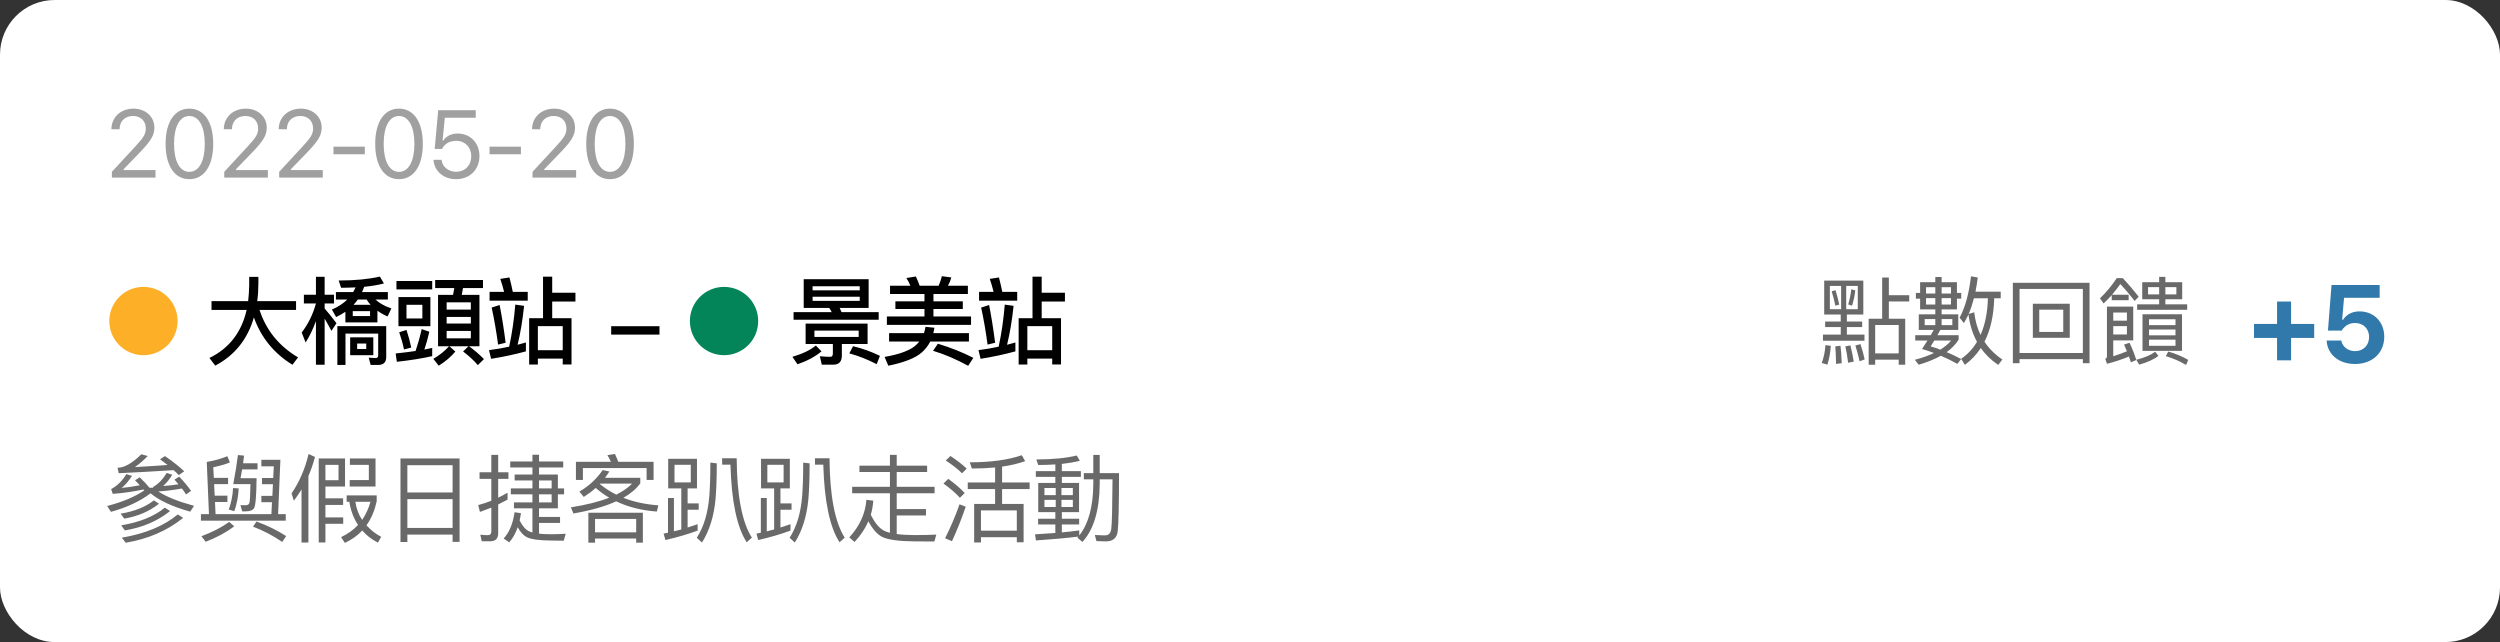 <svg width="366" height="94" viewBox="0 0 366 94" fill="none" xmlns="http://www.w3.org/2000/svg">
<rect x="0" y="0" width="366" height="94" fill="#333333" stroke="none"/>
<rect width="366" height="94" rx="8" fill="white"/>
<path d="M16.38 26H22.765V24.893H18.089V24.783L20.331 22.466C22.115 20.627 22.601 19.807 22.601 18.679V18.665C22.601 17.072 21.281 15.903 19.559 15.903C17.672 15.903 16.318 17.161 16.312 18.911L16.325 18.918L17.501 18.925L17.508 18.911C17.508 17.749 18.294 16.977 19.477 16.977C20.639 16.977 21.343 17.756 21.343 18.795V18.809C21.343 19.67 20.974 20.183 19.716 21.543L16.38 25.152V26ZM27.723 26.232C29.904 26.232 31.216 24.243 31.216 21.071V21.058C31.216 17.886 29.904 15.903 27.723 15.903C25.542 15.903 24.243 17.886 24.243 21.058V21.071C24.243 24.243 25.542 26.232 27.723 26.232ZM27.723 25.159C26.308 25.159 25.481 23.587 25.481 21.071V21.058C25.481 18.542 26.308 16.983 27.723 16.983C29.138 16.983 29.979 18.542 29.979 21.058V21.071C29.979 23.587 29.138 25.159 27.723 25.159ZM32.831 26H39.216V24.893H34.541V24.783L36.783 22.466C38.567 20.627 39.052 19.807 39.052 18.679V18.665C39.052 17.072 37.733 15.903 36.01 15.903C34.123 15.903 32.77 17.161 32.763 18.911L32.777 18.918L33.953 18.925L33.959 18.911C33.959 17.749 34.746 16.977 35.928 16.977C37.09 16.977 37.794 17.756 37.794 18.795V18.809C37.794 19.67 37.425 20.183 36.167 21.543L32.831 25.152V26ZM40.873 26H47.258V24.893H42.582V24.783L44.824 22.466C46.608 20.627 47.093 19.807 47.093 18.679V18.665C47.093 17.072 45.774 15.903 44.051 15.903C42.165 15.903 40.811 17.161 40.804 18.911L40.818 18.918L41.994 18.925L42.001 18.911C42.001 17.749 42.787 16.977 43.969 16.977C45.132 16.977 45.836 17.756 45.836 18.795V18.809C45.836 19.67 45.467 20.183 44.209 21.543L40.873 25.152V26ZM48.818 22.582H53.412V21.475H48.818V22.582ZM58.411 26.232C60.592 26.232 61.904 24.243 61.904 21.071V21.058C61.904 17.886 60.592 15.903 58.411 15.903C56.231 15.903 54.932 17.886 54.932 21.058V21.071C54.932 24.243 56.231 26.232 58.411 26.232ZM58.411 25.159C56.996 25.159 56.169 23.587 56.169 21.071V21.058C56.169 18.542 56.996 16.983 58.411 16.983C59.826 16.983 60.667 18.542 60.667 21.058V21.071C60.667 23.587 59.826 25.159 58.411 25.159ZM66.76 26.232C68.763 26.232 70.192 24.845 70.192 22.855V22.842C70.192 20.935 68.859 19.547 67.006 19.547C66.111 19.547 65.338 19.909 64.901 20.572H64.791L65.126 17.236H69.645V16.136H64.156L63.636 21.803H64.703C64.826 21.57 64.983 21.379 65.154 21.215C65.578 20.811 66.138 20.613 66.794 20.613C68.073 20.613 68.989 21.55 68.989 22.862V22.876C68.989 24.209 68.086 25.145 66.774 25.145C65.618 25.145 64.764 24.394 64.648 23.45L64.641 23.395H63.458L63.465 23.471C63.609 25.05 64.921 26.232 66.76 26.232ZM71.67 22.582H76.264V21.475H71.67V22.582ZM77.962 26H84.346V24.893H79.671V24.783L81.913 22.466C83.697 20.627 84.182 19.807 84.182 18.679V18.665C84.182 17.072 82.863 15.903 81.14 15.903C79.254 15.903 77.9 17.161 77.893 18.911L77.907 18.918L79.083 18.925L79.09 18.911C79.09 17.749 79.876 16.977 81.058 16.977C82.22 16.977 82.924 17.756 82.924 18.795V18.809C82.924 19.67 82.555 20.183 81.298 21.543L77.962 25.152V26ZM89.305 26.232C91.485 26.232 92.798 24.243 92.798 21.071V21.058C92.798 17.886 91.485 15.903 89.305 15.903C87.124 15.903 85.825 17.886 85.825 21.058V21.071C85.825 24.243 87.124 26.232 89.305 26.232ZM89.305 25.159C87.89 25.159 87.062 23.587 87.062 21.071V21.058C87.062 18.542 87.89 16.983 89.305 16.983C90.72 16.983 91.561 18.542 91.561 21.058V21.071C91.561 23.587 90.72 25.159 89.305 25.159Z" fill="#A0A0A0"/>
<path d="M22.53 73.254C21.326 74.206 19.702 74.864 17.658 75.2L18.19 75.928C20.178 75.592 21.872 74.864 23.272 73.744L22.53 73.254ZM24.14 74.318C22.558 75.606 20.43 76.46 17.742 76.908L18.274 77.65C20.878 77.23 23.076 76.278 24.896 74.822L24.14 74.318ZM26.03 75.312C24.014 76.992 21.284 78.126 17.84 78.714L18.4 79.456C21.69 78.91 24.49 77.692 26.814 75.816L26.03 75.312ZM21.116 71.798C19.772 72.722 17.966 73.478 15.684 74.08L16.244 74.934C18.568 74.29 20.5 73.394 22.04 72.218C23.314 73.282 25.246 74.178 27.85 74.906L28.41 74.052C26.128 73.436 24.378 72.736 23.174 71.952C24.35 71.868 25.498 71.728 26.632 71.518C26.856 71.798 27.052 72.092 27.234 72.386L27.976 71.868C27.57 71.28 26.996 70.58 26.24 69.782L25.54 70.216C25.736 70.44 25.932 70.664 26.128 70.902C25.4 71.014 24.644 71.098 23.874 71.154C24.378 70.706 24.826 70.16 25.218 69.502L24.392 69.236C23.86 70.16 23.202 70.846 22.404 71.294L22.446 71.42L22.432 71.406H21.886C21.522 70.958 21.046 70.44 20.458 69.88L19.772 70.314C20.01 70.552 20.248 70.79 20.472 71.042C19.604 71.21 18.722 71.35 17.826 71.434C18.386 70.958 18.876 70.37 19.324 69.67L18.498 69.404C17.91 70.398 17.168 71.126 16.272 71.602L16.51 72.302C18.05 72.19 19.548 71.966 21.004 71.658L21.116 71.798ZM24.154 66.772L23.426 67.234C23.818 67.514 24.182 67.794 24.532 68.074C23.468 68.158 21.872 68.256 19.744 68.382C20.346 67.976 20.976 67.43 21.634 66.758L20.696 66.506C19.352 67.822 18.19 68.48 17.21 68.48L17.378 69.278C19.912 69.166 22.586 69.012 25.414 68.83C25.694 69.068 25.946 69.306 26.17 69.558L26.968 68.998C26.324 68.368 25.386 67.626 24.154 66.772ZM33.28 66.786C32.384 67.164 31.376 67.444 30.27 67.626L30.592 75.27H29.416V76.222H41.834V75.27H40.714L41.05 67.318H38.264V68.27H40.084L40 69.978H38.362V70.888H39.958L39.874 72.596H38.264V73.52H39.818L39.734 75.27H31.558L31.474 73.492H33.294V72.568H31.432L31.348 70.874H33.392V69.964H31.306L31.222 68.41C32.356 68.158 33.168 67.92 33.658 67.696L33.28 66.786ZM37.55 76.348L37.046 77.104C38.502 77.65 39.93 78.392 41.33 79.344L41.89 78.476C40.588 77.636 39.146 76.936 37.55 76.348ZM33.56 76.404C32.454 77.202 31.096 77.902 29.486 78.504L30.116 79.316C31.768 78.672 33.168 77.916 34.288 77.048L33.56 76.404ZM35.45 68.718H37.704V67.822H35.59C35.632 67.458 35.674 67.094 35.73 66.702L34.834 66.618C34.68 67.85 34.456 69.264 34.148 70.874H36.668C36.64 72.554 36.584 73.492 36.486 73.688C36.402 73.87 36.22 73.968 35.94 73.968C35.716 73.968 35.464 73.954 35.198 73.954L35.464 74.864H35.912C36.57 74.864 36.99 74.71 37.186 74.416C37.41 74.08 37.536 72.61 37.564 70.006H35.212C35.296 69.6 35.366 69.166 35.45 68.718ZM34.12 71.448C34.064 72.554 33.854 73.604 33.49 74.598L34.302 74.836C34.68 73.772 34.89 72.666 34.946 71.504L34.12 71.448ZM47.642 73.926H50.232V72.96H47.642V71.224H50.512V67.122H46.662V79.414H47.642V76.684H50.246V75.746H47.642V73.926ZM54.978 71.224V67.122H51.226V68.06H53.998V70.286H51.198V71.224H54.978ZM50.75 72.526V73.464H51.142C51.338 74.724 51.758 75.844 52.402 76.838L52.416 76.852C51.744 77.58 50.918 78.168 49.938 78.63L50.484 79.484C51.478 79.022 52.332 78.42 53.032 77.664C53.648 78.378 54.404 78.966 55.328 79.442L55.804 78.588C55.02 78.182 54.306 77.622 53.648 76.908C54.348 75.942 54.838 74.78 55.146 73.408V72.526H50.75ZM52.024 73.464H54.236C53.956 74.458 53.55 75.34 53.018 76.11C52.514 75.368 52.178 74.486 52.024 73.464ZM47.642 70.3V68.06H49.56V70.3H47.642ZM44.142 71.658V79.428H45.15V69.698C45.528 68.83 45.85 67.892 46.116 66.898L45.178 66.464C44.66 68.634 43.834 70.552 42.686 72.232L43.022 73.31C43.414 72.778 43.792 72.232 44.142 71.658ZM67.282 67.122H58.63V79.344H59.638V78.266H66.26V79.33H67.282V67.122ZM59.638 77.286V73.072H66.26V77.286H59.638ZM59.638 72.092V68.102H66.26V72.092H59.638ZM81.672 74.416V72.372H82.582V71.504H81.672V69.474H78.914V68.438H82.456V67.556H78.914V66.576H77.948V67.556H74.7V68.438H77.948V69.474H75.344V70.342H77.948V71.504H74.784V72.372H77.948V73.548H75.246V74.416H77.948V77.958C77.78 77.902 77.64 77.86 77.5 77.804C76.968 77.566 76.492 77.034 76.072 76.194C76.142 75.872 76.212 75.522 76.268 75.13L75.33 74.99C75.106 76.628 74.574 77.916 73.734 78.84L74.546 79.4C75.05 78.84 75.47 78.112 75.792 77.188C76.184 77.902 76.632 78.392 77.122 78.644C77.738 78.952 78.914 79.12 80.65 79.134C81.21 79.148 81.826 79.162 82.526 79.162L82.82 78.14C82.204 78.182 81.462 78.21 80.58 78.21C79.95 78.21 79.39 78.182 78.914 78.126V76.558H81.994V75.676H78.914V74.416H81.672ZM78.914 70.342H80.762V71.504H78.914V70.342ZM80.762 72.372V73.548H78.914V72.372H80.762ZM71.76 79.246C72.544 79.246 72.936 78.854 72.936 78.07V73.856C73.384 73.632 73.846 73.394 74.308 73.142V72.134C73.86 72.386 73.412 72.638 72.936 72.862V70.104H74.434V69.138H72.936V66.59H71.928V69.138H70.206V70.104H71.928V73.31C71.298 73.562 70.654 73.772 70.01 73.94L70.262 74.948C70.822 74.752 71.368 74.542 71.928 74.318V77.818C71.928 78.168 71.746 78.35 71.41 78.35C71.06 78.35 70.696 78.322 70.318 78.28L70.528 79.246H71.76ZM94.116 75.06H86.136V79.442H87.116V78.84H93.136V79.442H94.116V75.06ZM87.116 77.93V75.97H93.136V77.93H87.116ZM88.236 68.816C87.34 70.118 86.206 71.168 84.82 71.966L85.464 72.75C86.08 72.358 86.668 71.924 87.214 71.434C87.816 71.966 88.474 72.442 89.188 72.862C87.704 73.45 85.828 73.912 83.574 74.276L83.952 75.172C86.472 74.738 88.558 74.15 90.21 73.394C91.946 74.234 93.92 74.724 96.16 74.892L96.384 73.982C94.494 73.842 92.786 73.478 91.26 72.876C92.338 72.26 93.164 71.56 93.738 70.762V69.95H88.572C88.796 69.656 89.006 69.348 89.216 69.026L88.236 68.816ZM90.224 72.414C89.356 71.98 88.544 71.462 87.802 70.846L87.844 70.804H92.534C91.96 71.392 91.19 71.938 90.224 72.414ZM95.684 67.612H90.518C90.35 67.192 90.196 66.8 90.028 66.464L88.922 66.632C89.104 66.926 89.272 67.248 89.44 67.612H84.316V70.258H85.338V68.522H94.662V70.258H95.684V67.612ZM97.824 67.164V71.504H99.742V77.51C99.392 77.594 99.028 77.692 98.664 77.79V72.904H97.796V77.986C97.586 78.028 97.376 78.07 97.152 78.126L97.418 79.064C99.21 78.644 100.792 78.182 102.136 77.678V76.74C101.66 76.908 101.17 77.062 100.666 77.23V74.626H102.29V73.702H100.666V71.504H102.038V67.164H97.824ZM101.128 70.622H98.748V68.046H101.128V70.622ZM105.72 67.094V68.032H106.938C107.092 73.422 107.89 77.202 109.318 79.386L110.074 78.714C108.632 76.446 107.89 72.568 107.848 67.094H105.72ZM103.998 67.724C103.998 69.698 103.942 71.322 103.844 72.61C103.648 75.102 103.032 77.146 102.01 78.728L102.766 79.428C103.858 77.706 104.516 75.592 104.754 73.086C104.866 71.784 104.936 70.034 104.936 67.836L103.998 67.724ZM111.416 67.164V71.504H113.334V77.51C112.984 77.594 112.62 77.692 112.256 77.79V72.904H111.388V77.986C111.178 78.028 110.968 78.07 110.744 78.126L111.01 79.064C112.802 78.644 114.384 78.182 115.728 77.678V76.74C115.252 76.908 114.762 77.062 114.258 77.23V74.626H115.882V73.702H114.258V71.504H115.63V67.164H111.416ZM114.72 70.622H112.34V68.046H114.72V70.622ZM119.312 67.094V68.032H120.53C120.684 73.422 121.482 77.202 122.91 79.386L123.666 78.714C122.224 76.446 121.482 72.568 121.44 67.094H119.312ZM117.59 67.724C117.59 69.698 117.534 71.322 117.436 72.61C117.24 75.102 116.624 77.146 115.602 78.728L116.358 79.428C117.45 77.706 118.108 75.592 118.346 73.086C118.458 71.784 118.528 70.034 118.528 67.836L117.59 67.724ZM125.82 68.172V69.096H130.286V71.266H124.756V72.218H130.286V78C130.006 77.93 129.768 77.846 129.572 77.762C128.788 77.426 128.102 76.614 127.486 75.354C127.682 74.696 127.794 74.01 127.85 73.296L126.842 73.17C126.688 75.2 125.848 77.034 124.336 78.672L125.106 79.344C125.988 78.406 126.66 77.398 127.136 76.306C127.724 77.44 128.382 78.196 129.124 78.588C129.978 79.022 131.602 79.246 133.996 79.26C134.822 79.26 135.76 79.274 136.796 79.274L137.076 78.266C136.222 78.308 135.172 78.336 133.926 78.336C132.89 78.336 132.008 78.28 131.28 78.182V75.466H135.564V74.528H131.28V72.218H136.824V71.266H131.28V69.096H135.732V68.172H131.28V66.59H130.286V68.172H125.82ZM141.68 70.636V71.602H145.684V73.772H142.618V79.414H143.612V78.644H148.862V79.386H149.856V73.772H146.706V71.602H150.738V70.636H146.706V68.312C147.98 68.13 149.1 67.864 150.08 67.514L149.59 66.646C147.574 67.332 145.026 67.682 141.974 67.682L142.282 68.592C143.486 68.592 144.62 68.536 145.684 68.438V70.636H141.68ZM143.612 77.692V74.724H148.862V77.692H143.612ZM139.146 66.758L138.46 67.416C139.468 68.088 140.266 68.704 140.84 69.292L141.526 68.606C140.882 67.99 140.084 67.374 139.146 66.758ZM138.824 70.104L138.124 70.79C139.146 71.518 139.944 72.218 140.532 72.876L141.232 72.176C140.588 71.476 139.776 70.79 138.824 70.104ZM140.476 73.828C139.888 75.522 139.174 77.174 138.362 78.798L139.37 79.232C140.098 77.664 140.77 75.97 141.386 74.178L140.476 73.828ZM160.06 66.604V69.264H158.674V70.174H160.06V70.846C160.032 74.206 159.346 76.712 158.002 78.392V77.65C157.218 77.762 156.364 77.86 155.454 77.944V76.782H157.988V75.942H155.454V74.976H157.974V70.706H155.454V69.81H158.24V68.97H155.454V67.92C156.448 67.808 157.33 67.654 158.086 67.458L157.638 66.688C156.07 67.066 154.096 67.262 151.716 67.262L151.996 68.074C152.878 68.074 153.718 68.046 154.502 67.99V68.97H151.646V69.81H154.502V70.706H151.996V74.976H154.502V75.942H151.982V76.782H154.502V78.028C153.564 78.098 152.57 78.168 151.534 78.224L151.66 79.12C153.97 78.966 156.042 78.784 157.862 78.56C157.82 78.616 157.778 78.658 157.736 78.714L158.464 79.344C160.116 77.552 160.97 74.71 160.998 70.846V70.174H162.874C162.846 74.206 162.79 76.628 162.692 77.412C162.608 78.056 162.3 78.378 161.768 78.378C161.348 78.378 160.844 78.35 160.284 78.322L160.522 79.218C161.166 79.246 161.628 79.26 161.894 79.26C162.93 79.26 163.504 78.77 163.63 77.804C163.756 76.712 163.826 73.87 163.826 69.264H160.998V66.604H160.06ZM157.064 74.22H155.398V73.184H157.064V74.22ZM154.558 74.22H152.906V73.184H154.558V74.22ZM152.906 72.484V71.448H154.558V72.484H152.906ZM155.398 71.448H157.064V72.484H155.398V71.448Z" fill="#696969"/>
<path d="M267.204 47.072V47.884H269.486V48.99H266.882V49.886H272.958V48.99H270.382V47.884H272.622V47.072H270.382V46.05H272.79V41.08H267.064V46.05H269.486V47.072H267.204ZM267.246 50.53C267.176 51.51 266.994 52.378 266.7 53.134L267.526 53.386C267.792 52.574 267.96 51.664 268.03 50.628L267.246 50.53ZM269.444 50.614L268.688 50.712C268.744 51.314 268.772 52.168 268.8 53.274L269.626 53.176C269.598 52.084 269.528 51.23 269.444 50.614ZM272.37 50.376L271.628 50.586C271.866 51.342 272.076 52.112 272.244 52.896L272.986 52.616C272.846 51.944 272.636 51.188 272.37 50.376ZM270.9 50.558L270.158 50.712C270.326 51.412 270.452 52.21 270.564 53.106L271.39 52.938C271.25 52.07 271.082 51.286 270.9 50.558ZM271.978 45.266H270.284V41.864H271.978V45.266ZM269.542 45.266H267.89V41.864H269.542V45.266ZM271.026 42.354C270.942 43.138 270.788 43.866 270.578 44.566L271.138 44.762C271.362 44.048 271.53 43.292 271.614 42.508L271.026 42.354ZM268.716 42.48L268.156 42.648C268.366 43.32 268.548 44.02 268.702 44.748L269.262 44.594C269.094 43.796 268.912 43.096 268.716 42.48ZM275.548 40.632V46.666H273.574V53.4H274.526V52.658H277.97V53.4H278.922V46.666H276.528V44.132H279.51V43.222H276.528V40.632H275.548ZM274.526 51.734V47.576H277.97V51.734H274.526ZM281.104 41.318V42.886H280.488V43.726H281.104V45.294H283.33V46.022H280.908V48.304H283.092C282.952 48.556 282.798 48.808 282.658 49.074H280.39V49.858H282.182C281.93 50.264 281.664 50.67 281.384 51.09C281.958 51.258 282.546 51.454 283.134 51.678C282.35 52.056 281.412 52.392 280.334 52.672L280.894 53.4C282.14 53.036 283.218 52.588 284.142 52.084C284.94 52.42 285.752 52.826 286.564 53.274L287.11 52.56C286.382 52.168 285.682 51.832 284.982 51.552C285.738 51.02 286.326 50.404 286.746 49.718V49.074H283.638C283.764 48.836 283.904 48.584 284.058 48.304H286.69V46.022H284.254V45.294H286.494V43.726H287.124V42.886H286.494V41.318H284.254V40.548H283.33V41.318H281.104ZM284.058 51.188C283.582 50.992 283.106 50.838 282.644 50.712C282.812 50.46 282.98 50.166 283.176 49.858H285.64C285.248 50.334 284.716 50.782 284.058 51.188ZM285.626 44.58H284.254V43.642H285.626V44.58ZM284.254 42.97V42.046H285.626V42.97H284.254ZM283.33 44.58H281.972V43.642H283.33V44.58ZM281.972 42.97V42.046H283.33V42.97H281.972ZM285.822 47.604H284.254V46.708H285.822V47.604ZM283.33 47.604H281.776V46.708H283.33V47.604ZM288.986 43.67H291.03C290.974 45.756 290.61 47.548 289.952 49.032C289.476 48.052 289.168 46.946 289.028 45.714L288.216 45.966C288.51 45.28 288.762 44.51 288.986 43.67ZM289.434 50.054C288.832 51.048 288.062 51.874 287.11 52.532L287.656 53.414C288.58 52.742 289.35 51.916 289.994 50.95C290.652 51.902 291.506 52.728 292.542 53.428L293.144 52.63C292.066 51.902 291.198 51.034 290.526 50.026C291.408 48.318 291.884 46.19 291.954 43.67H292.906V42.704H289.21C289.336 42.06 289.448 41.36 289.546 40.632L288.552 40.45C288.258 42.998 287.698 45.014 286.886 46.512L287.516 47.296C287.74 46.918 287.964 46.498 288.188 46.036C288.37 47.534 288.79 48.878 289.434 50.054ZM297.608 44.468V49.452H303.012V44.468H297.608ZM302.06 48.598H298.546V45.336H302.06V48.598ZM305.91 41.402H294.682V53.176H295.662V52.574H304.93V53.176H305.91V41.402ZM295.662 51.678V42.298H304.93V51.678H295.662ZM313.622 41.318V43.81H316.1V44.552H312.88V45.35H320.202V44.552H317.01V43.81H319.474V41.318H317.01V40.534H316.1V41.318H313.622ZM318.62 43.096H317.01V42.032H318.62V43.096ZM316.1 43.096H314.476V42.032H316.1V43.096ZM313.664 46.008V51.37H319.446V46.008H313.664ZM318.494 50.628H314.616V49.732H318.494V50.628ZM314.616 49.088V48.248H318.494V49.088H314.616ZM314.616 47.604V46.736H318.494V47.604H314.616ZM317.43 51.468L317.08 52.14C318.116 52.448 319.096 52.868 320.048 53.428L320.356 52.686C319.418 52.154 318.438 51.748 317.43 51.468ZM315.526 51.496C314.896 51.972 313.972 52.364 312.754 52.672L313.174 53.386C314.378 53.05 315.316 52.63 315.988 52.098L315.526 51.496ZM309.898 40.716C309.156 41.836 308.33 42.83 307.434 43.67L307.966 44.426C308.386 44.034 308.778 43.628 309.156 43.208V43.95H311.634V43.152H309.198C309.618 42.662 310.024 42.144 310.416 41.584C311.004 42.2 311.704 43.026 312.516 44.062L313.104 43.432C312.348 42.48 311.578 41.57 310.766 40.716H309.898ZM309.38 47.744H311.382V48.962H309.38V47.744ZM311.382 46.946H309.38V45.756H311.382V46.946ZM311.76 50.18L310.962 50.446C311.102 50.74 311.242 51.062 311.382 51.426C310.794 51.678 310.122 51.916 309.38 52.154V49.83H312.306V44.888H308.456V52.21C308.456 52.35 308.372 52.462 308.204 52.532L308.47 53.26C309.674 52.952 310.738 52.588 311.676 52.196C311.774 52.462 311.872 52.742 311.97 53.05L312.754 52.7C312.474 51.804 312.138 50.964 311.76 50.18Z" fill="#696969"/>
<path d="M329.985 49.477H333.36V52.75H335.415V49.477H338.798V47.422H335.415V44.148H333.36V47.422H329.985V49.477ZM344.773 53.289C347.304 53.289 349.054 51.672 349.054 49.297V49.281C349.054 47.133 347.538 45.586 345.437 45.586C344.359 45.586 343.484 46.055 343.03 46.812H342.89L343.171 43.602H348.382V41.727H341.335L340.812 48.398H342.835C342.96 48.156 343.148 47.945 343.359 47.773C343.734 47.453 344.218 47.289 344.788 47.289C345.984 47.289 346.835 48.125 346.835 49.328V49.344C346.835 50.555 345.991 51.406 344.78 51.406C343.718 51.406 342.944 50.742 342.78 49.914L342.765 49.859H340.624L340.632 49.969C340.765 51.852 342.359 53.289 344.773 53.289Z" fill="#3179AA"/>
<path d="M30.967 44.09V45.378H36.105C35.363 48.654 33.543 51.006 30.659 52.406L31.513 53.526C34.355 52.028 36.245 49.676 37.169 46.47C38.233 49.438 40.123 51.748 42.811 53.4L43.637 52.322C40.865 50.684 38.975 48.374 37.995 45.378H43.343V44.09H37.659C37.771 43.25 37.827 42.368 37.827 41.444V40.534H36.483V41.752C36.469 42.564 36.413 43.348 36.329 44.09H30.967ZM47.527 46.652C47.807 47.128 48.143 47.716 48.521 48.43L49.263 47.324C48.675 46.526 48.087 45.812 47.527 45.168V44.426H48.899V43.152H47.527V40.52H46.253V43.152H44.489V44.426H46.253C45.819 46.022 45.119 47.436 44.167 48.682L44.741 50.138C45.343 49.186 45.847 48.136 46.253 47.002V53.4H47.527V46.652ZM49.179 42.76V43.852H50.845C50.257 44.426 49.515 44.916 48.591 45.322L49.207 46.414C49.683 46.19 50.145 45.938 50.565 45.644V47.198H55.255V45.49C55.675 45.798 56.165 46.078 56.739 46.33L57.299 45.154C56.305 44.818 55.535 44.384 54.975 43.852H56.781V42.76H53.001C53.113 42.522 53.211 42.27 53.309 41.99C54.401 41.878 55.367 41.724 56.207 41.5L55.619 40.492C53.981 40.87 51.965 41.066 49.585 41.066L49.935 42.13C50.677 42.13 51.377 42.102 52.049 42.074C51.951 42.298 51.839 42.536 51.699 42.76H49.179ZM54.261 44.622H51.755C51.979 44.384 52.189 44.132 52.385 43.852H53.673C53.827 44.104 54.023 44.37 54.261 44.622ZM54.177 46.274H51.643V45.546H54.177V46.274ZM51.265 49.382V52H54.653V49.382H51.265ZM53.617 51.09H52.287V50.292H53.617V51.09ZM55.367 53.428C56.151 53.428 56.543 53.036 56.543 52.266V47.744H49.389V53.428H50.579V48.836H55.367V52C55.367 52.28 55.241 52.42 55.017 52.42L53.981 52.364L54.261 53.428H55.367ZM64.129 43.166V50.698H65.739C65.123 51.384 64.353 52 63.443 52.532L64.227 53.54C65.193 52.938 66.005 52.252 66.663 51.468L65.795 50.698H68.581L67.797 51.454C68.721 52.168 69.449 52.84 69.953 53.456L70.849 52.574C70.261 51.958 69.533 51.328 68.679 50.698H70.191V43.166H67.601C67.671 42.844 67.727 42.508 67.783 42.172H70.709V40.996H63.709V42.172H66.509C66.453 42.508 66.397 42.83 66.327 43.166H64.129ZM68.931 49.536H65.389V48.444H68.931V49.536ZM65.389 47.366V46.4H68.931V47.366H65.389ZM65.389 45.322V44.258H68.931V45.322H65.389ZM58.039 41.136V42.368H63.275V41.136H58.039ZM58.333 43.488V47.758H63.009V43.488H58.333ZM61.833 46.624H59.509V44.622H61.833V46.624ZM63.275 50.936C62.911 51.02 62.519 51.09 62.127 51.174C62.393 50.404 62.631 49.536 62.855 48.57L61.735 48.178C61.483 49.326 61.175 50.39 60.839 51.384C59.943 51.524 58.963 51.636 57.927 51.748L58.095 52.966C60.027 52.756 61.763 52.476 63.275 52.14V50.936ZM59.509 48.304L58.445 48.64C58.725 49.452 58.963 50.292 59.145 51.16L60.209 50.88C59.999 49.914 59.761 49.06 59.509 48.304ZM79.499 40.506V46.582H77.469V53.372H78.743V52.504H82.383V53.358H83.671V46.582H80.843V44.146H84.245V42.858H80.843V40.506H79.499ZM78.743 51.272V47.744H82.383V51.272H78.743ZM71.673 42.732V44.02H77.259V42.732H75.075C74.907 41.948 74.753 41.234 74.585 40.618L73.241 40.828C73.437 41.402 73.633 42.032 73.801 42.732H71.673ZM73.143 44.65L71.981 45.028C72.359 46.764 72.667 48.57 72.919 50.446L74.025 50.18C73.759 48.108 73.465 46.26 73.143 44.65ZM76.993 50.138C76.601 50.25 76.195 50.362 75.775 50.474C76.195 48.738 76.517 46.834 76.727 44.776L75.439 44.594C75.257 46.764 74.963 48.822 74.543 50.754C73.577 50.964 72.597 51.132 71.589 51.258L71.897 52.532C73.717 52.238 75.411 51.874 76.993 51.44V50.138ZM89.477 47.758V48.99H96.547V47.758H89.477Z" fill="black"/>
<path d="M117.942 47.38V50.362H121.932V51.734C121.932 52.07 121.806 52.238 121.582 52.238C121.092 52.238 120.574 52.21 120.028 52.154L120.308 53.386H122.016C122.828 53.386 123.248 52.938 123.248 52.042V50.362H127.014V47.38H117.942ZM125.712 49.326H119.23V48.402H125.712V49.326ZM117.662 40.87V45.084H121.4C121.526 45.28 121.652 45.476 121.764 45.7H116.178V46.806H128.638V45.7H123.206C123.122 45.49 123.024 45.28 122.926 45.084H127.168V40.87H117.662ZM125.866 44.048H118.964V43.446H125.866V44.048ZM118.964 42.508V41.906H125.866V42.508H118.964ZM124.886 50.684L124.34 51.734C125.726 52.112 127.056 52.644 128.344 53.316L128.82 52.098C127.56 51.482 126.244 51.006 124.886 50.684ZM119.44 50.586C118.67 51.23 117.522 51.79 116.01 52.238L116.752 53.33C118.18 52.84 119.342 52.21 120.266 51.44L119.44 50.586ZM130.302 41.836V43.04H135.342V44.118H131.086V45.238H135.342V46.33H129.84V47.562H142.16V46.33H136.658V45.238H140.956V44.118H136.658V43.04H141.698V41.836H138.772C138.996 41.444 139.164 41.038 139.276 40.618L137.89 40.436C137.778 40.912 137.61 41.388 137.414 41.836H134.642C134.46 41.332 134.278 40.884 134.082 40.478L132.696 40.702C132.92 41.052 133.116 41.43 133.284 41.836H130.302ZM135.496 47.842C135.44 48.15 135.37 48.458 135.272 48.766H130.162V49.998H134.586C134.376 50.264 134.138 50.502 133.858 50.726C132.962 51.398 131.52 51.902 129.504 52.252L130.05 53.54C132.388 53.064 134.012 52.42 134.936 51.608C135.454 51.16 135.874 50.614 136.196 49.998H141.852V48.766H136.644C136.7 48.514 136.756 48.262 136.798 47.982L135.496 47.842ZM137.302 50.32L136.602 51.356C138.352 51.888 140.06 52.63 141.74 53.554L142.496 52.392C140.928 51.58 139.206 50.894 137.302 50.32ZM151.16 40.506V46.582H149.13V53.372H150.404V52.504H154.044V53.358H155.332V46.582H152.504V44.146H155.906V42.858H152.504V40.506H151.16ZM150.404 51.272V47.744H154.044V51.272H150.404ZM143.334 42.732V44.02H148.92V42.732H146.736C146.568 41.948 146.414 41.234 146.246 40.618L144.902 40.828C145.098 41.402 145.294 42.032 145.462 42.732H143.334ZM144.804 44.65L143.642 45.028C144.02 46.764 144.328 48.57 144.58 50.446L145.686 50.18C145.42 48.108 145.126 46.26 144.804 44.65ZM148.654 50.138C148.262 50.25 147.856 50.362 147.436 50.474C147.856 48.738 148.178 46.834 148.388 44.776L147.1 44.594C146.918 46.764 146.624 48.822 146.204 50.754C145.238 50.964 144.258 51.132 143.25 51.258L143.558 52.532C145.378 52.238 147.072 51.874 148.654 51.44V50.138Z" fill="black"/>
<circle cx="21" cy="47" r="5" fill="#FDAF27"/>
<circle cx="106" cy="47" r="5" fill="#048459"/>
</svg>
